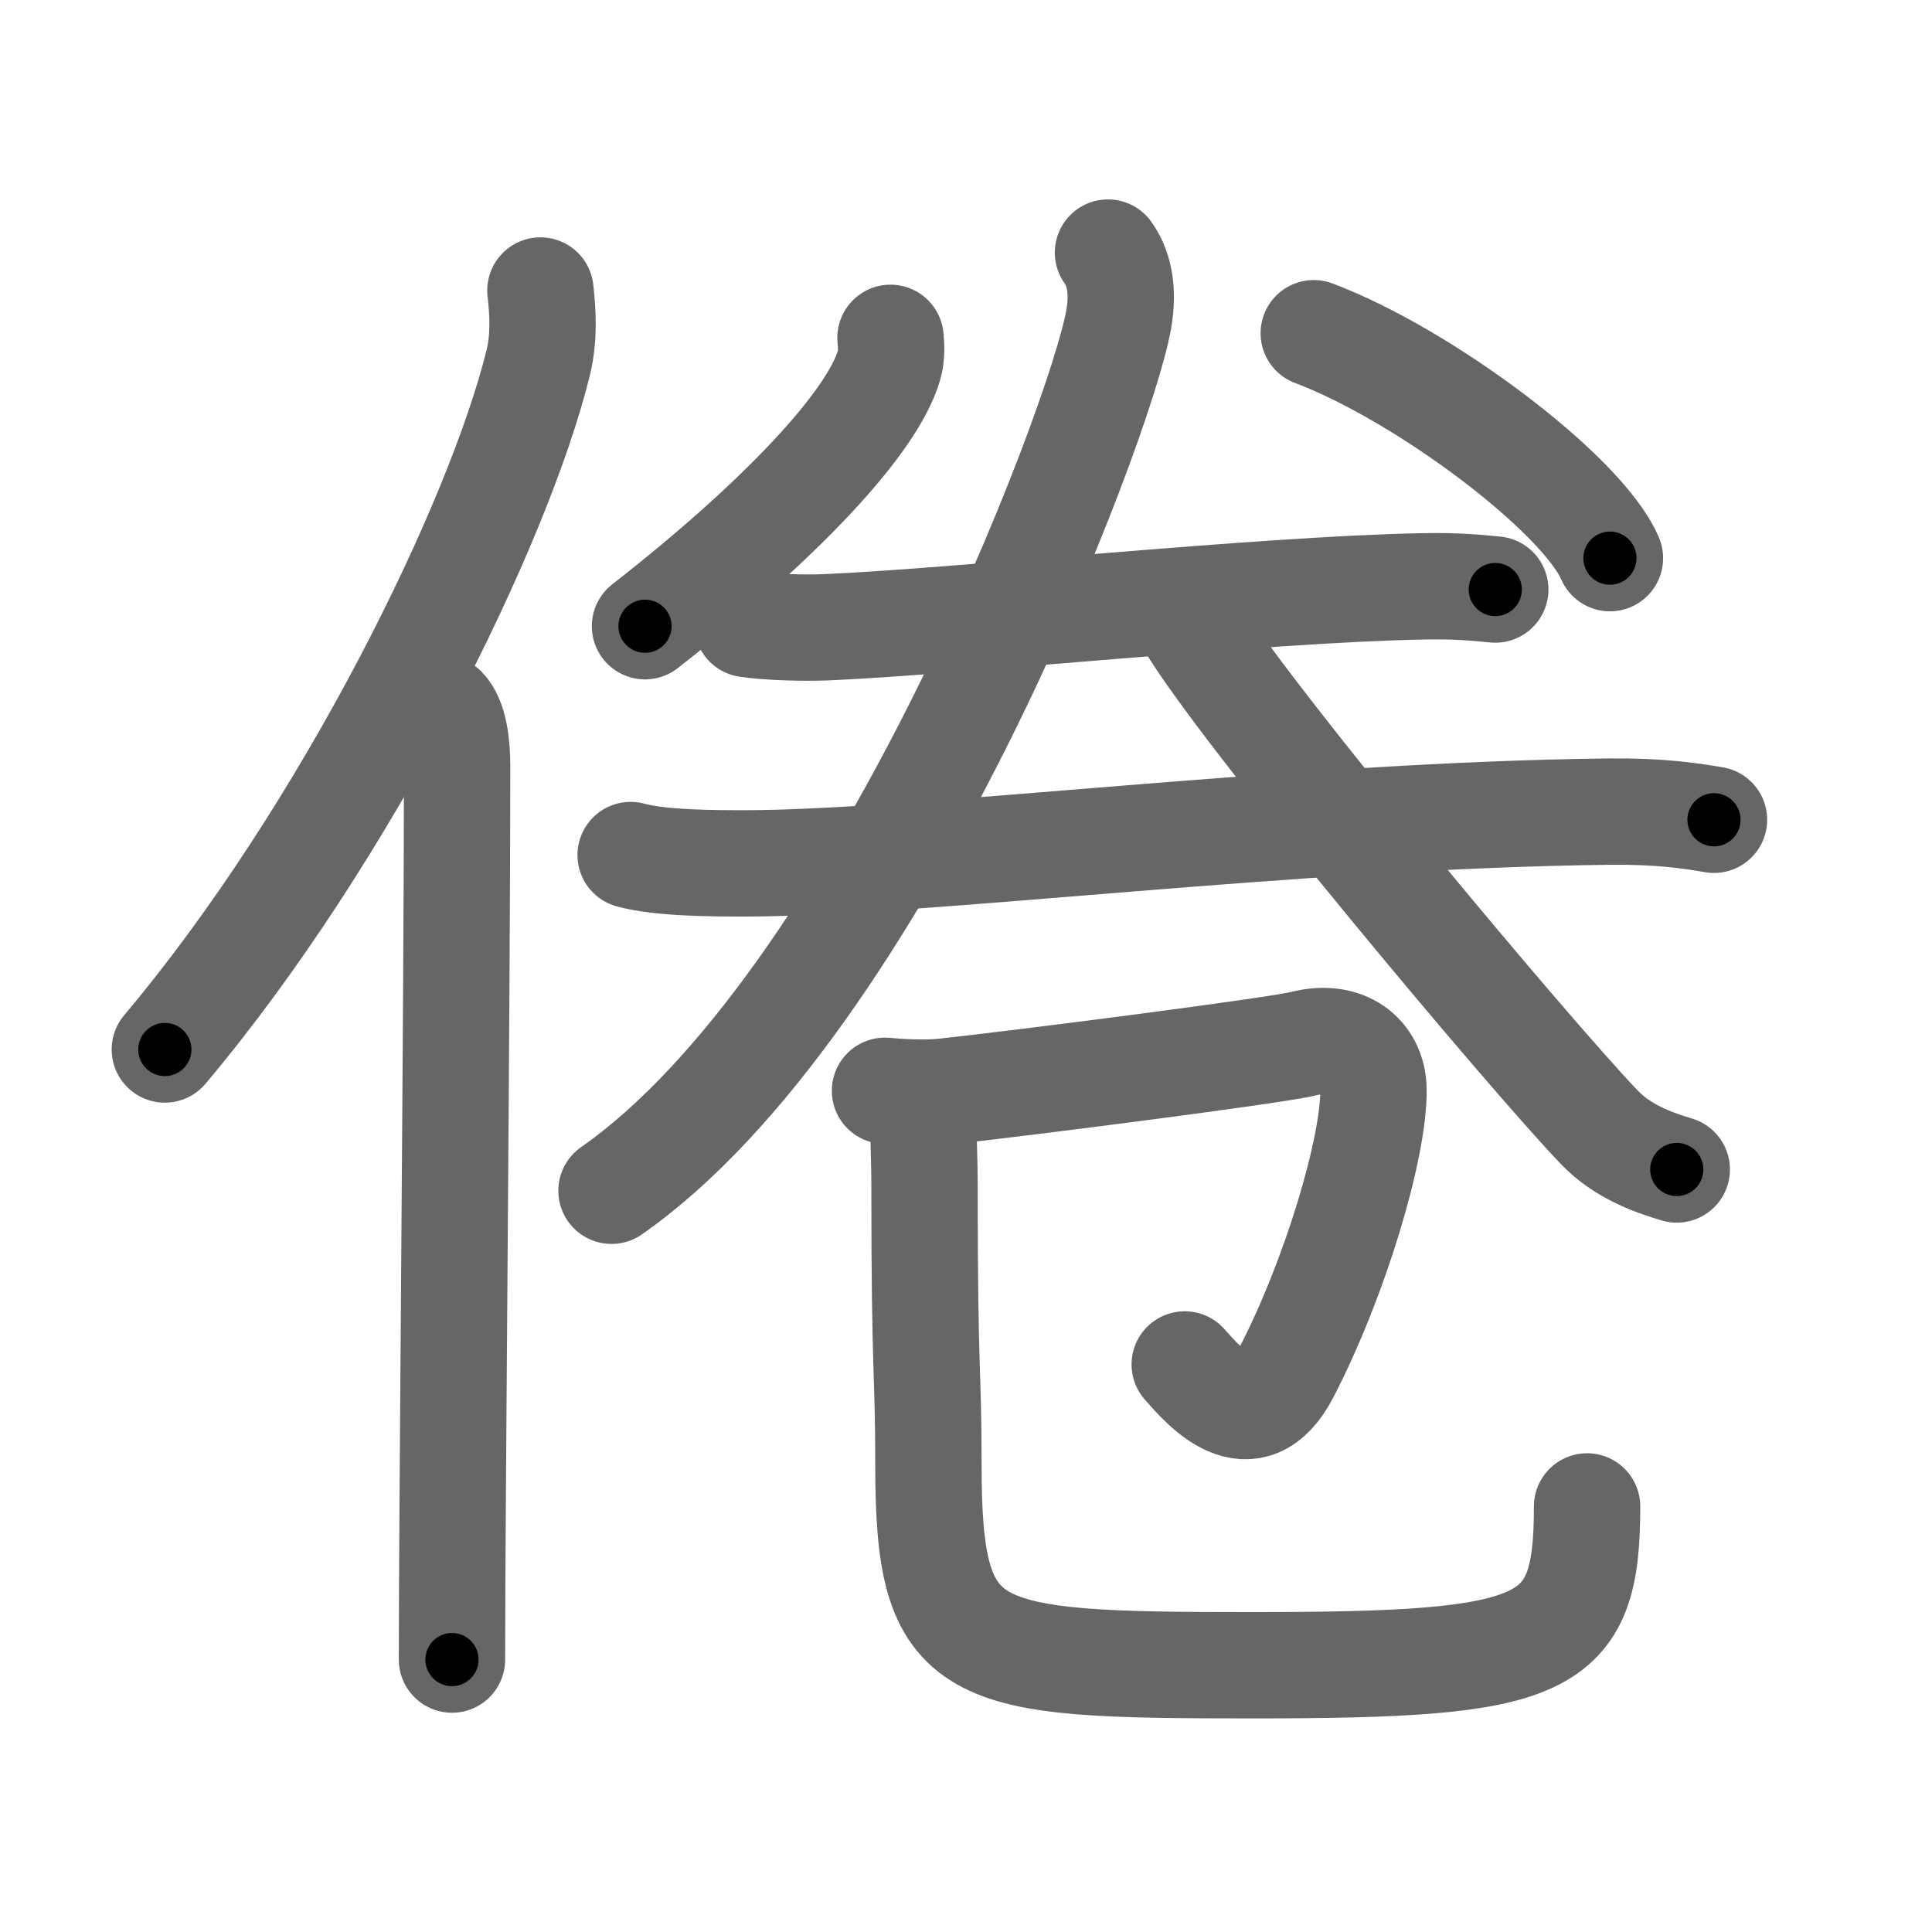 <svg xmlns="http://www.w3.org/2000/svg" viewBox="0 0 109 109" id="5026"><g fill="none" stroke="#666" stroke-width="6" stroke-linecap="round" stroke-linejoin="round"><g><g><path d="M30.49,16.39c0.13,1.16,0.23,2.62-0.12,4.05c-2.21,9.04-10.76,26.52-21.07,38.77" /><path d="M25.03,40c0.59,0.61,0.76,1.97,0.76,3.23c0,13.02-0.29,41.65-0.29,50.4" /></g><g><g><path d="M50.24,19.06c0.04,0.38,0.08,0.99-0.08,1.54c-0.94,3.25-6.15,8.78-13.77,14.73" /><path d="M74.12,18.8c6.22,2.34,15.15,9.06,16.71,12.69" /><g><g><path d="M42.16,35.21c1.16,0.18,3.28,0.23,4.43,0.18c7.37-0.31,24.53-2.14,33.72-2.31c1.93-0.04,3.08,0.09,4.05,0.18" /></g><g><path d="M35.58,48.24c1.69,0.47,4.79,0.47,6.48,0.47c10.07-0.02,30.98-2.72,48.72-2.92c2.82-0.03,4.51,0.22,5.92,0.46" /></g></g><g><path d="M62.51,14.25c0.57,0.8,0.92,2.01,0.6,3.8c-1.07,5.97-13.52,38.59-28.61,49.13" /><path d="M67.38,35.56c3.56,5.61,18.91,23.92,22.84,28.03c1.33,1.39,3.05,1.99,4.38,2.39" /></g></g><g><path d="M49.93,61.54c0.59,0.06,2.15,0.17,3.32,0.05c4.58-0.5,18.76-2.32,20.3-2.71c2.31-0.59,3.91,0.66,3.94,2.58c0.04,3.27-2.16,10.65-4.92,15.98c-2.01,3.89-4.65,0.76-5.73-0.46" /><path d="M52.08,62.12c0,1.94,0.08,3.14,0.08,4.94c0,10.75,0.22,10.1,0.22,15.57c0,10.99,2.12,11.32,18.24,11.32c16.74,0,18.92-0.92,18.92-8.96" /></g></g></g></g><g fill="none" stroke="#000" stroke-width="3" stroke-linecap="round" stroke-linejoin="round"><path d="M30.49,16.39c0.13,1.16,0.23,2.62-0.12,4.05c-2.21,9.04-10.76,26.52-21.07,38.77" stroke-dasharray="48.488" stroke-dashoffset="48.488"><animate attributeName="stroke-dashoffset" values="48.488;48.488;0" dur="0.485s" fill="freeze" begin="0s;5026.click" /></path><path d="M25.03,40c0.59,0.61,0.76,1.97,0.76,3.23c0,13.02-0.29,41.65-0.29,50.4" stroke-dasharray="53.787" stroke-dashoffset="53.787"><animate attributeName="stroke-dashoffset" values="53.787" fill="freeze" begin="5026.click" /><animate attributeName="stroke-dashoffset" values="53.787;53.787;0" keyTimes="0;0.474;1" dur="1.023s" fill="freeze" begin="0s;5026.click" /></path><path d="M50.24,19.06c0.04,0.38,0.08,0.99-0.08,1.54c-0.94,3.25-6.15,8.78-13.77,14.73" stroke-dasharray="21.923" stroke-dashoffset="21.923"><animate attributeName="stroke-dashoffset" values="21.923" fill="freeze" begin="5026.click" /><animate attributeName="stroke-dashoffset" values="21.923;21.923;0" keyTimes="0;0.824;1" dur="1.242s" fill="freeze" begin="0s;5026.click" /></path><path d="M74.12,18.8c6.22,2.34,15.15,9.06,16.71,12.69" stroke-dasharray="21.296" stroke-dashoffset="21.296"><animate attributeName="stroke-dashoffset" values="21.296" fill="freeze" begin="5026.click" /><animate attributeName="stroke-dashoffset" values="21.296;21.296;0" keyTimes="0;0.854;1" dur="1.455s" fill="freeze" begin="0s;5026.click" /></path><path d="M42.16,35.21c1.16,0.18,3.28,0.23,4.43,0.18c7.37-0.31,24.53-2.14,33.72-2.31c1.93-0.04,3.08,0.09,4.05,0.18" stroke-dasharray="42.299" stroke-dashoffset="42.299"><animate attributeName="stroke-dashoffset" values="42.299" fill="freeze" begin="5026.click" /><animate attributeName="stroke-dashoffset" values="42.299;42.299;0" keyTimes="0;0.775;1" dur="1.878s" fill="freeze" begin="0s;5026.click" /></path><path d="M35.58,48.24c1.69,0.47,4.79,0.47,6.48,0.47c10.07-0.02,30.98-2.72,48.72-2.92c2.82-0.03,4.51,0.22,5.92,0.46" stroke-dasharray="61.279" stroke-dashoffset="61.279"><animate attributeName="stroke-dashoffset" values="61.279" fill="freeze" begin="5026.click" /><animate attributeName="stroke-dashoffset" values="61.279;61.279;0" keyTimes="0;0.803;1" dur="2.339s" fill="freeze" begin="0s;5026.click" /></path><path d="M62.51,14.25c0.57,0.8,0.92,2.01,0.6,3.8c-1.07,5.97-13.52,38.59-28.61,49.13" stroke-dasharray="61.633" stroke-dashoffset="61.633"><animate attributeName="stroke-dashoffset" values="61.633" fill="freeze" begin="5026.click" /><animate attributeName="stroke-dashoffset" values="61.633;61.633;0" keyTimes="0;0.835;1" dur="2.802s" fill="freeze" begin="0s;5026.click" /></path><path d="M67.38,35.56c3.56,5.61,18.91,23.92,22.84,28.03c1.33,1.39,3.05,1.99,4.38,2.39" stroke-dasharray="41.229" stroke-dashoffset="41.229"><animate attributeName="stroke-dashoffset" values="41.229" fill="freeze" begin="5026.click" /><animate attributeName="stroke-dashoffset" values="41.229;41.229;0" keyTimes="0;0.872;1" dur="3.214s" fill="freeze" begin="0s;5026.click" /></path><path d="M49.93,61.54c0.59,0.06,2.15,0.17,3.32,0.05c4.58-0.5,18.76-2.32,20.3-2.71c2.31-0.59,3.91,0.66,3.94,2.58c0.04,3.27-2.16,10.65-4.92,15.98c-2.01,3.89-4.65,0.76-5.73-0.46" stroke-dasharray="53.577" stroke-dashoffset="53.577"><animate attributeName="stroke-dashoffset" values="53.577" fill="freeze" begin="5026.click" /><animate attributeName="stroke-dashoffset" values="53.577;53.577;0" keyTimes="0;0.857;1" dur="3.75s" fill="freeze" begin="0s;5026.click" /></path><path d="M52.08,62.12c0,1.94,0.08,3.14,0.08,4.94c0,10.75,0.22,10.1,0.22,15.57c0,10.99,2.12,11.32,18.24,11.32c16.74,0,18.92-0.92,18.92-8.96" stroke-dasharray="71.237" stroke-dashoffset="71.237"><animate attributeName="stroke-dashoffset" values="71.237" fill="freeze" begin="5026.click" /><animate attributeName="stroke-dashoffset" values="71.237;71.237;0" keyTimes="0;0.875;1" dur="4.286s" fill="freeze" begin="0s;5026.click" /></path></g></svg>